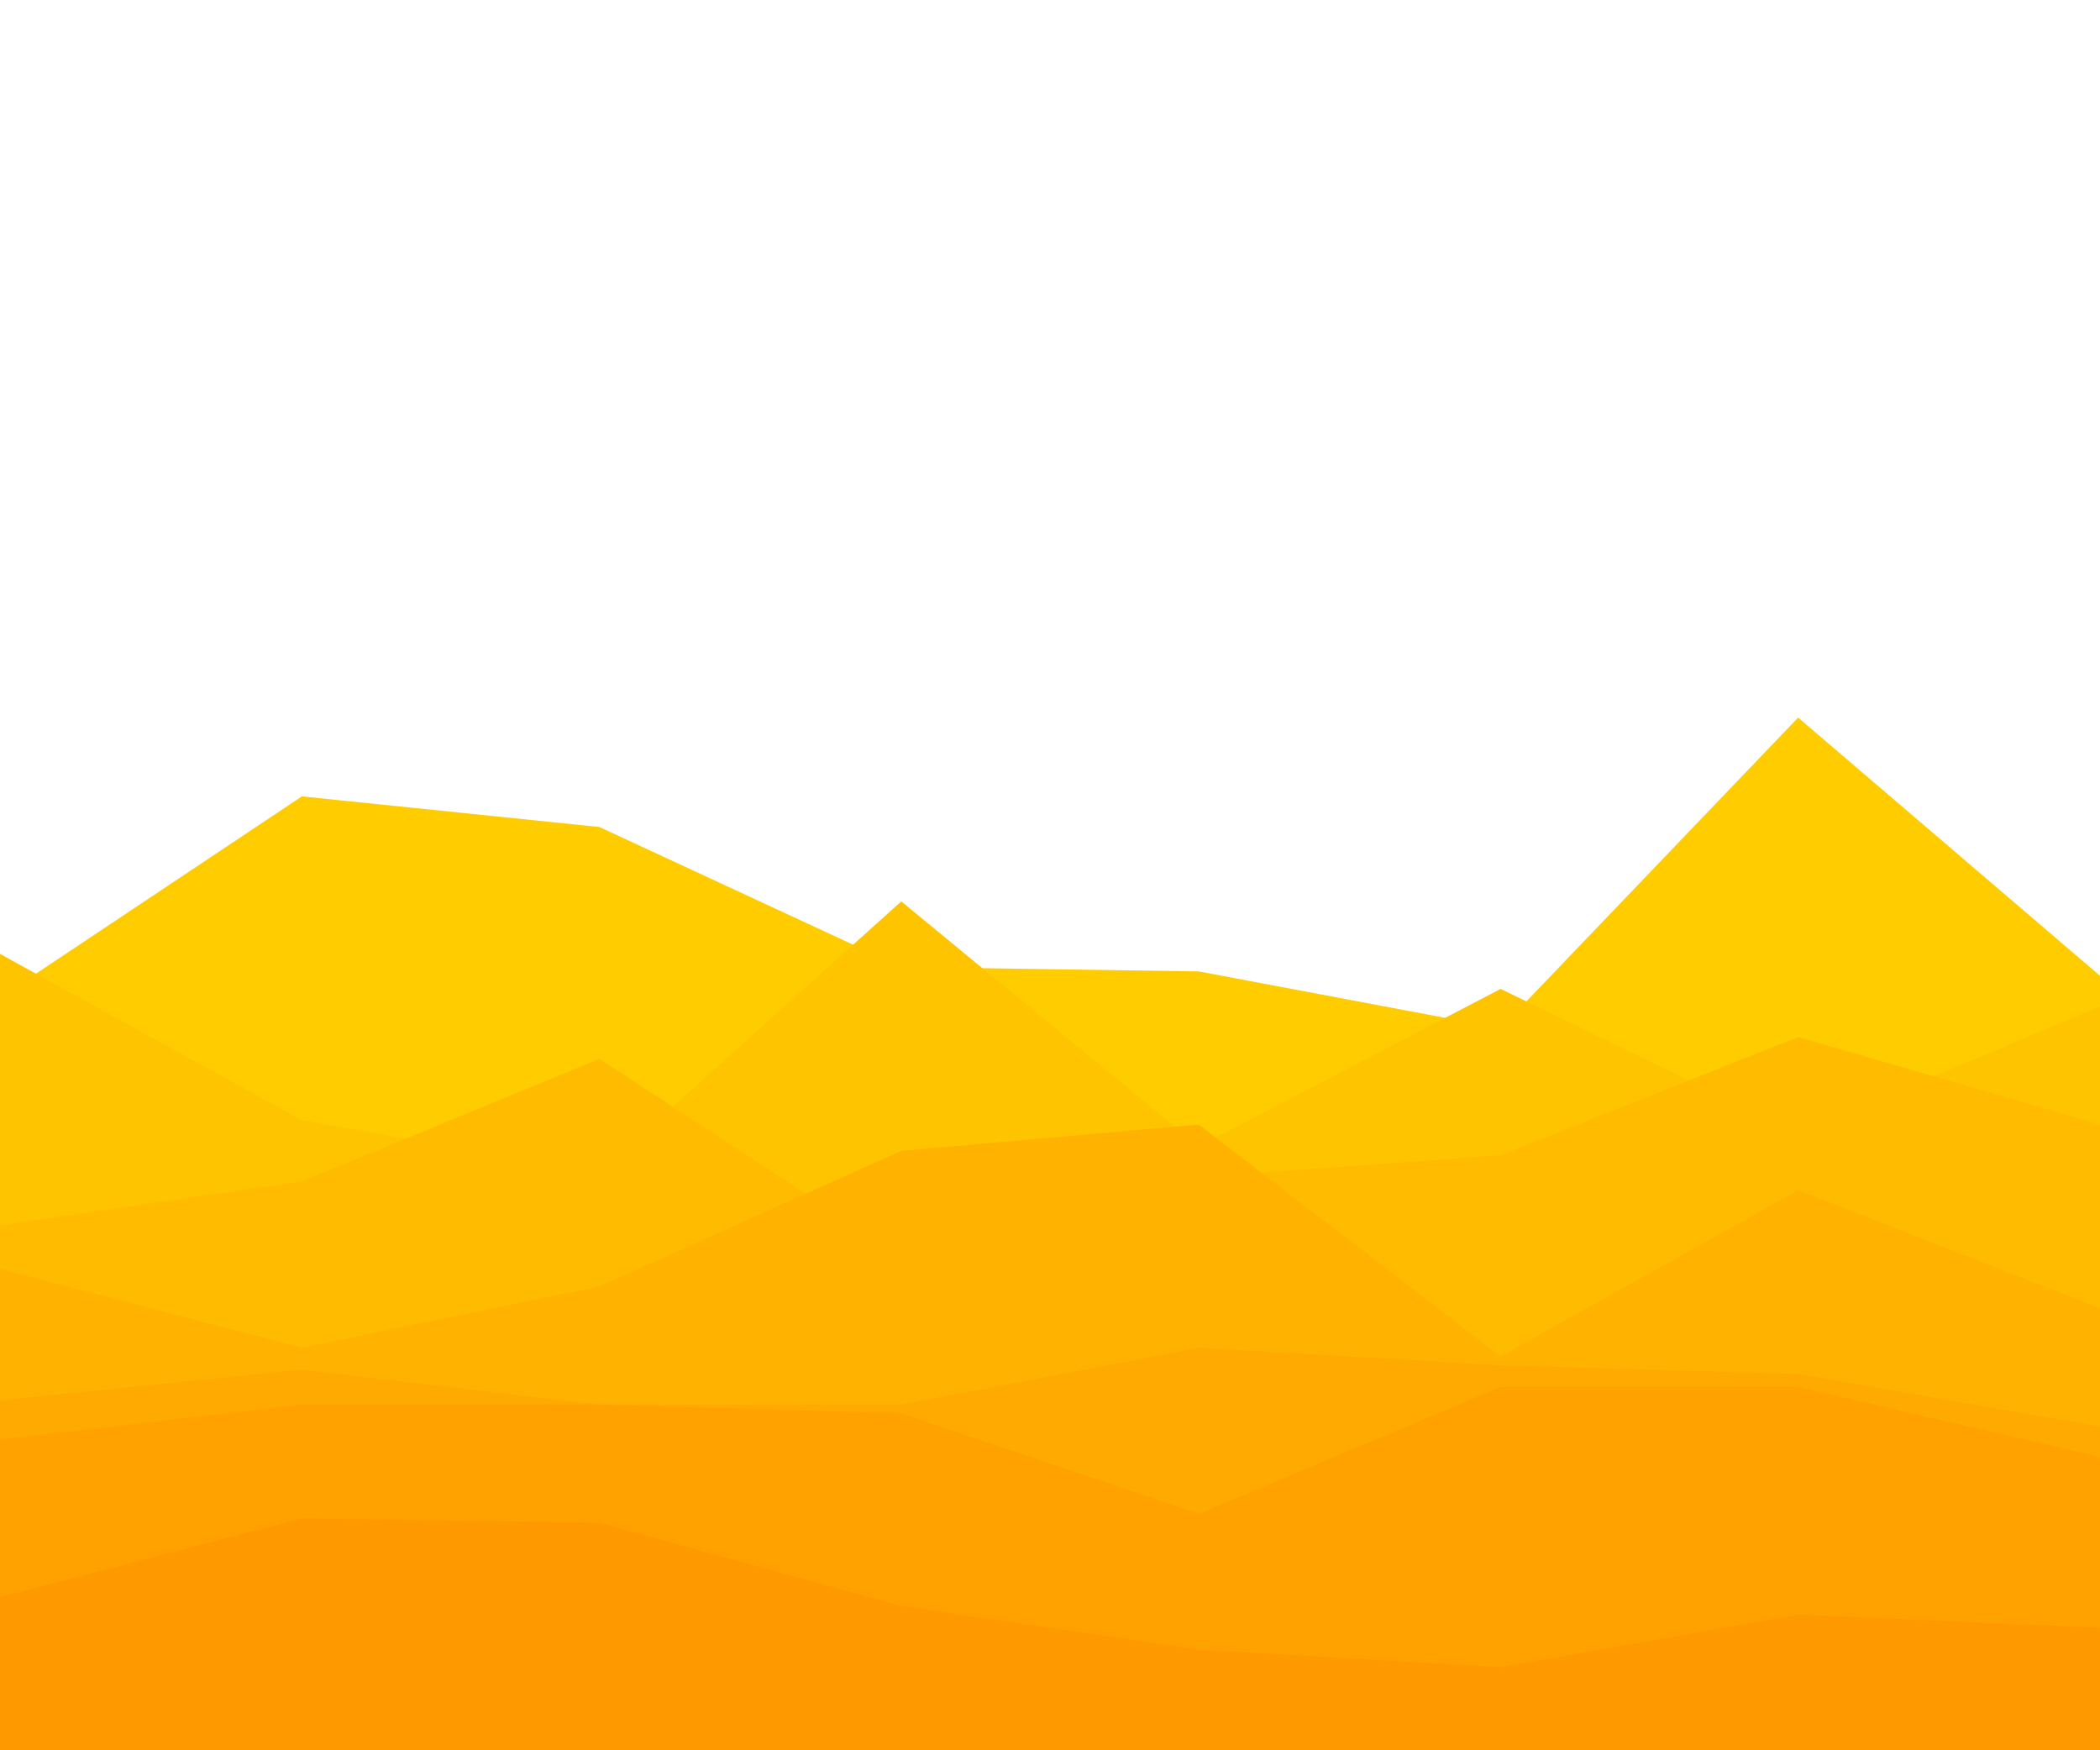 <svg xmlns="http://www.w3.org/2000/svg" xmlns:xlink="http://www.w3.org/1999/xlink" id="visual" viewBox="0 0 480 400" width="480" height="400" version="1.1"><path d="M0 228L69 182L137 189L206 221L274 222L343 235L411 164L480 223L480 401L411 401L343 401L274 401L206 401L137 401L69 401L0 401Z" fill="#ffcc00"/><path d="M0 218L69 256L137 268L206 206L274 262L343 226L411 259L480 230L480 401L411 401L343 401L274 401L206 401L137 401L69 401L0 401Z" fill="#ffc400"/><path d="M0 280L69 270L137 242L206 287L274 269L343 264L411 237L480 257L480 401L411 401L343 401L274 401L206 401L137 401L69 401L0 401Z" fill="#ffbb00"/><path d="M0 290L69 308L137 294L206 263L274 257L343 310L411 272L480 299L480 401L411 401L343 401L274 401L206 401L137 401L69 401L0 401Z" fill="#ffb300"/><path d="M0 320L69 313L137 321L206 321L274 308L343 312L411 314L480 326L480 401L411 401L343 401L274 401L206 401L137 401L69 401L0 401Z" fill="#ffaa00"/><path d="M0 329L69 321L137 321L206 323L274 346L343 317L411 317L480 333L480 401L411 401L343 401L274 401L206 401L137 401L69 401L0 401Z" fill="#ffa200"/><path d="M0 365L69 347L137 348L206 367L274 377L343 381L411 369L480 372L480 401L411 401L343 401L274 401L206 401L137 401L69 401L0 401Z" fill="#ff9900"/></svg>